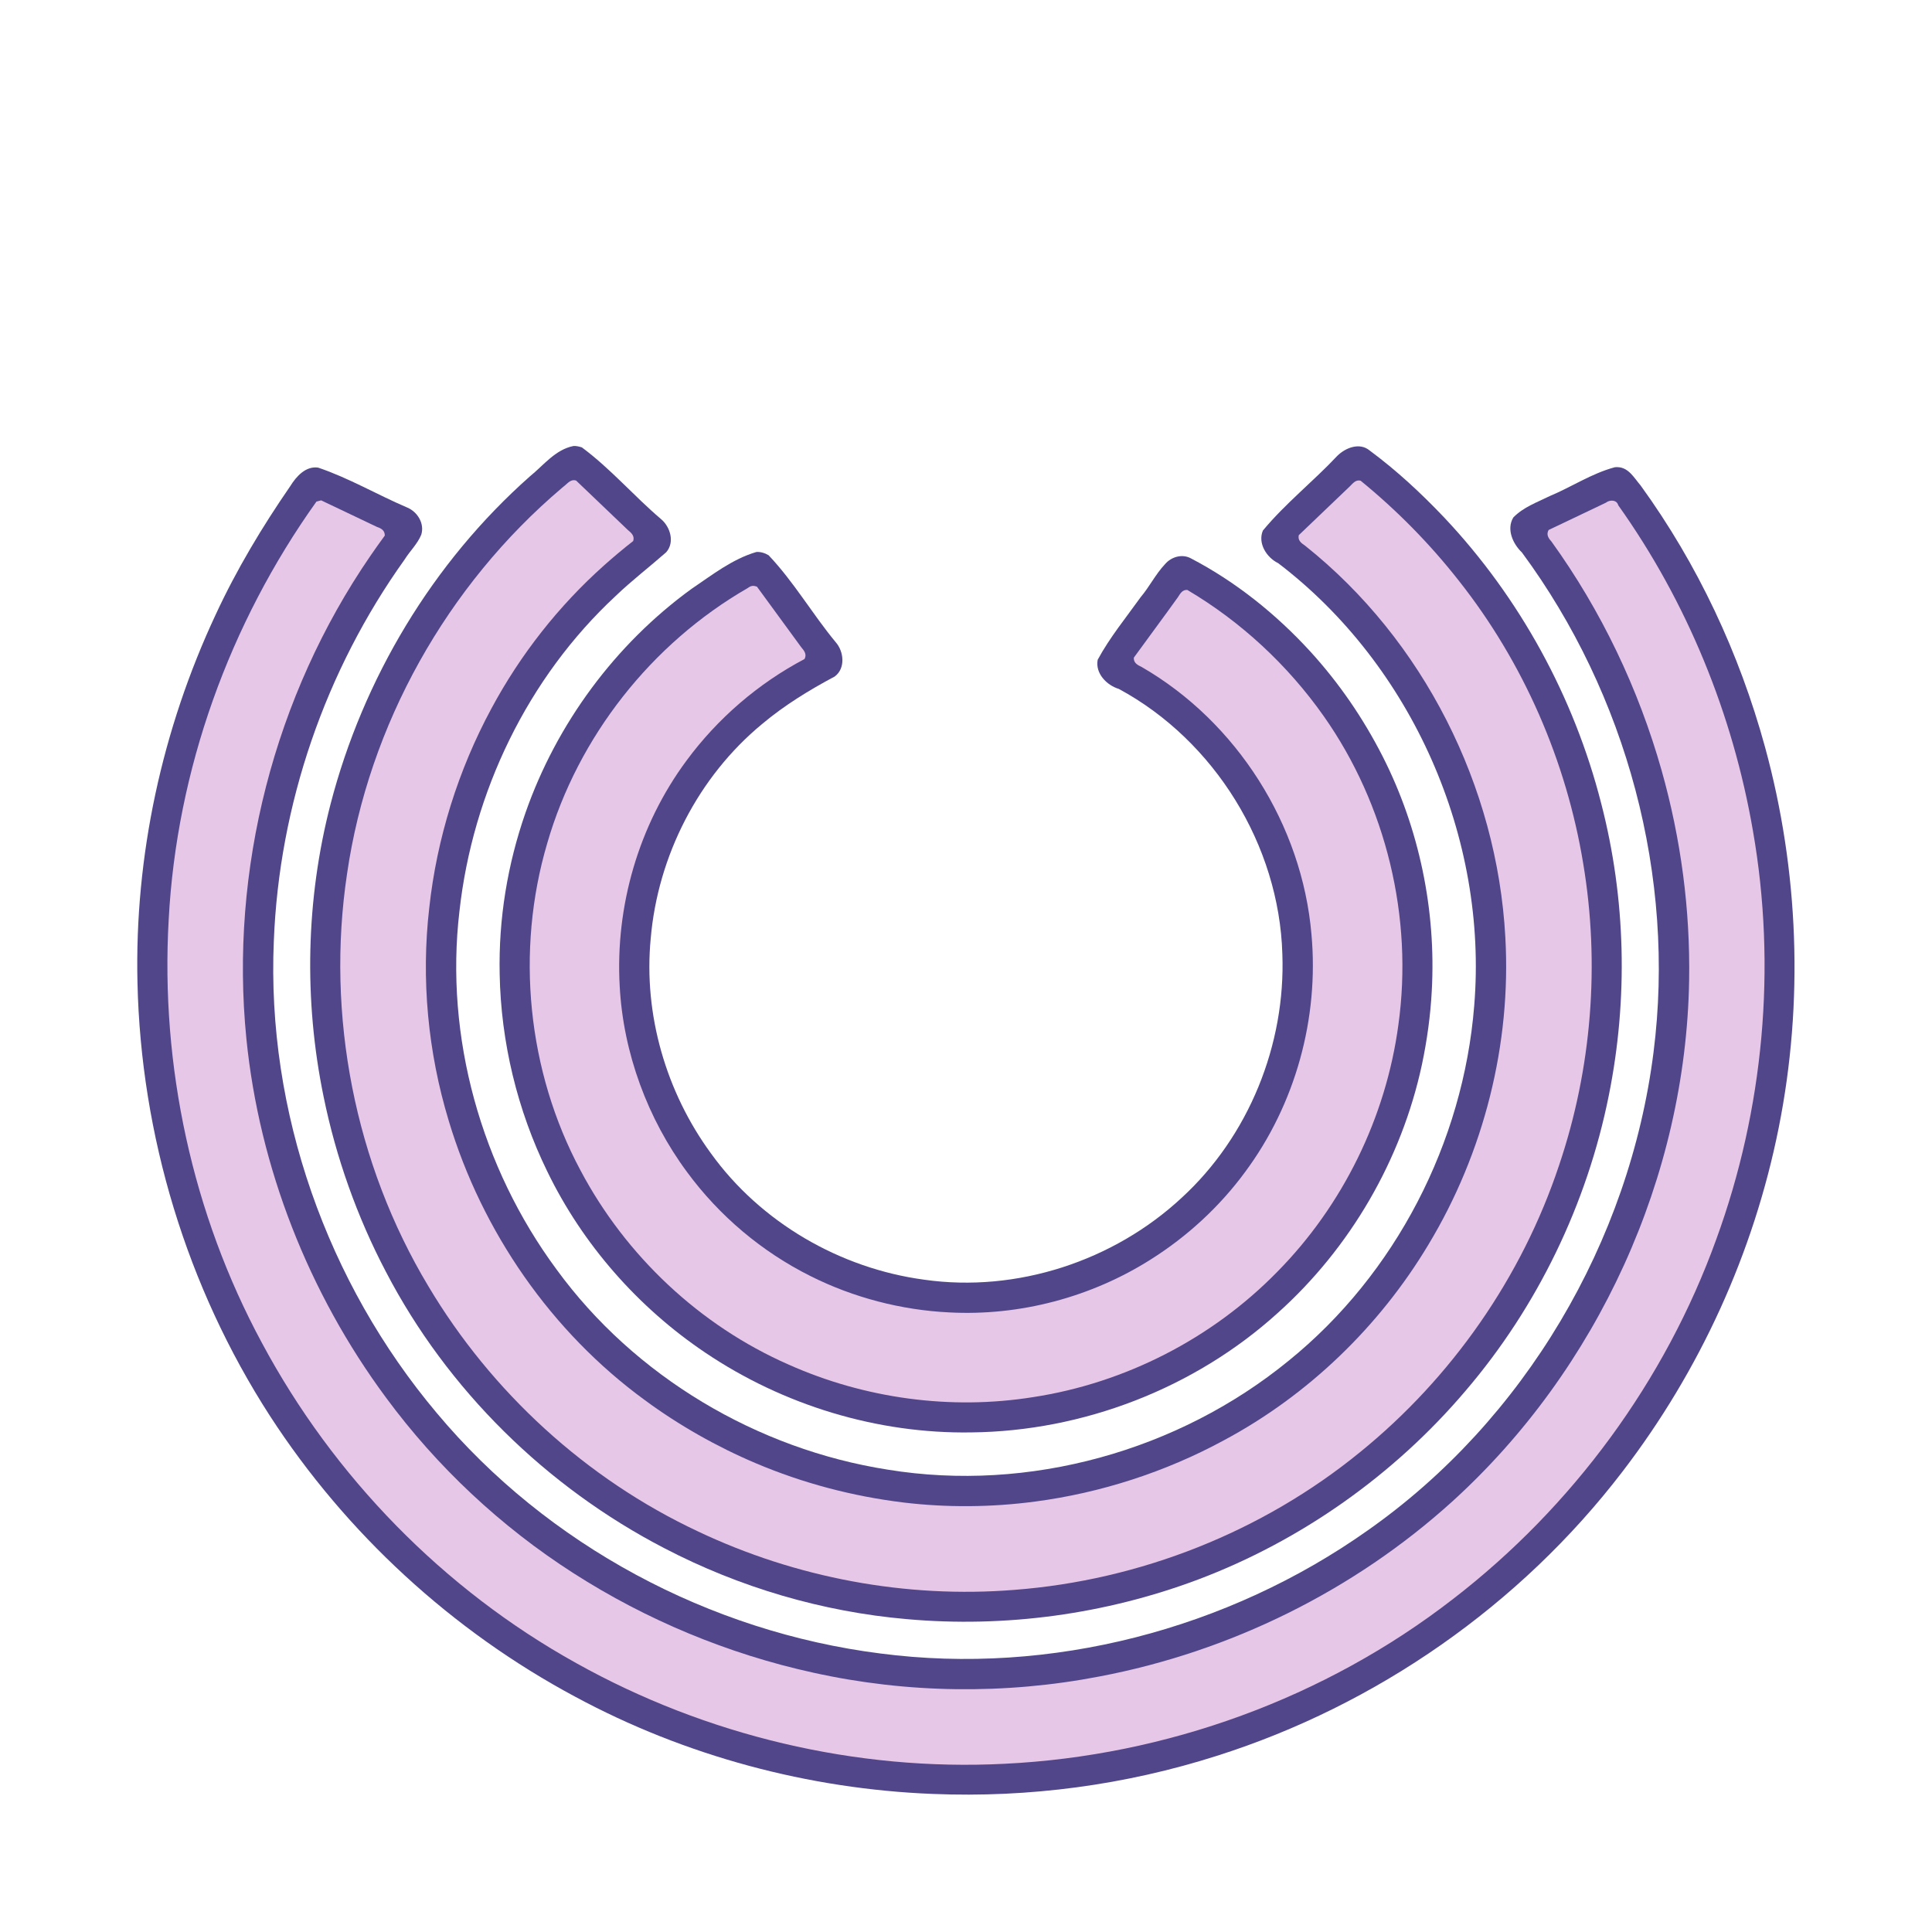 <?xml version="1.0" encoding="UTF-8" standalone="no"?>
<svg
   xmlns:dc="http://purl.org/dc/elements/1.1/"
   xmlns:cc="http://creativecommons.org/ns#"
   xmlns:rdf="http://www.w3.org/1999/02/22-rdf-syntax-ns#"
   xmlns:svg="http://www.w3.org/2000/svg"
   xmlns="http://www.w3.org/2000/svg"
   xmlns:sodipodi="http://sodipodi.sourceforge.net/DTD/sodipodi-0.dtd"
   xmlns:inkscape="http://www.inkscape.org/namespaces/inkscape"
   width="1024"
   height="1024"
   viewBox="0 0 270.933 270.933"
   version="1.1"
   id="svg3257"
   sodipodi:docname="artifactSequencingEnabled.svg"
   inkscape:export-filename="C:\Users\CPC1\Desktop\artifactSequencing.png"
   inkscape:export-xdpi="6"
   inkscape:export-ydpi="6"
   inkscape:version="1.0.2 (e86c870879, 2021-01-15, custom)">
  <defs
     id="defs3251">
    <filter
       inkscape:collect="always"
       style="color-interpolation-filters:sRGB"
       id="filter6409"
       x="-0.059"
       width="1.118"
       y="-0.074"
       height="1.148">
      <feGaussianBlur
         inkscape:collect="always"
         stdDeviation="5.596"
         id="feGaussianBlur6411" />
    </filter>
    <filter
       inkscape:collect="always"
       style="color-interpolation-filters:sRGB"
       id="filter6413"
       x="-0.075"
       width="1.149"
       y="-0.084"
       height="1.167">
      <feGaussianBlur
         inkscape:collect="always"
         stdDeviation="5.596"
         id="feGaussianBlur6415" />
    </filter>
    <filter
       inkscape:collect="always"
       style="color-interpolation-filters:sRGB"
       id="filter6417"
       x="-0.106"
       width="1.212"
       y="-0.113"
       height="1.225">
      <feGaussianBlur
         inkscape:collect="always"
         stdDeviation="5.596"
         id="feGaussianBlur6419" />
    </filter>
  </defs>
  <sodipodi:namedview
     id="base"
     pagecolor="#ffffff"
     bordercolor="#666666"
     borderopacity="1.0"
     inkscape:pageopacity="0.0"
     inkscape:pageshadow="2"
     inkscape:zoom="0.5"
     inkscape:cx="54.57568"
     inkscape:cy="488.80496"
     inkscape:document-units="mm"
     inkscape:current-layer="layer3"
     inkscape:document-rotation="0"
     showgrid="false"
     units="px"
     inkscape:window-width="1920"
     inkscape:window-height="1017"
     inkscape:window-x="-8"
     inkscape:window-y="-8"
     inkscape:window-maximized="1" />
  <g
     inkscape:groupmode="layer"
     id="layer3"
     inkscape:label="Blur">
    <path
       id="path4057"
       style="opacity:0.862;fill:#180863;fill-opacity:1;stroke:none;stroke-width:3.828;stroke-linejoin:round;paint-order:markers stroke fill;filter:url(#filter6417)"
       d="m 106.064,77.41 c -3.4,1.002 -6.227,3.244 -9.123,5.195 -10.665,7.754 -18.873,18.872 -23.242,31.352 -2.541,7.281 -3.791,14.906 -3.629,22.648 0.177,9.532 2.47,19.059 6.67,27.659 4.938,10.206 12.746,19.102 22.174,25.431 10.946,7.376 24.131,11.39 37.287,11.179 15.669,-0.159 31.3,-6.174 42.968,-16.737 10.169,-9.108 17.365,-21.483 20.232,-34.832 0.716,-3.38 1.206,-6.911 1.384,-10.369 0.614,-11.265 -1.741,-22.709 -6.865,-32.813 -2.74,-5.388 -6.103,-10.295 -10.179,-14.771 -4.809,-5.249 -10.47,-9.788 -16.762,-13.065 -1.224,-0.649 -2.742,-0.192 -3.606,0.832 -1.322,1.402 -2.177,3.163 -3.419,4.632 -2.061,2.881 -4.335,5.652 -6.021,8.77 -0.366,1.901 1.253,3.569 2.962,4.089 13.428,7.25 22.487,21.913 22.934,37.17 0.475,12.707 -4.718,25.568 -14.112,34.184 -9.553,8.888 -23.146,13.342 -36.098,11.495 -11.806,-1.576 -22.945,-8.025 -29.923,-17.719 -6.295,-8.597 -9.465,-19.488 -8.445,-30.121 0.99,-11.568 6.667,-22.705 15.645,-30.106 3.109,-2.612 6.589,-4.741 10.164,-6.646 1.525,-1.132 1.295,-3.501 0.129,-4.814 -3.284,-3.969 -5.855,-8.445 -9.407,-12.19 -0.513,-0.306 -1.117,-0.496 -1.719,-0.457 z" />
    <path
       id="path4059"
       style="opacity:0.862;fill:#180863;fill-opacity:1;stroke:none;stroke-width:5.699;stroke-linejoin:round;paint-order:markers stroke fill;filter:url(#filter6413)"
       d="m 80.42,62.545 c -2.55,0.502 -4.2,2.718 -6.121,4.269 -13.629,12.067 -23.381,28.356 -27.95,45.97 -3.454,13.353 -3.758,27.454 -0.97,41.004 1.728,8.489 4.702,16.88 8.743,24.567 8.61,16.539 22.511,30.194 39.05,38.761 10.52,5.486 22.172,8.919 34.008,9.944 13.783,1.232 27.829,-0.672 40.834,-5.555 14.431,-5.443 27.493,-14.675 37.477,-26.429 10.106,-11.8 17.078,-26.243 20.125,-41.482 2.712,-13.486 2.392,-27.566 -1.072,-40.929 -3.803,-14.926 -11.424,-28.86 -22.011,-40.086 -3.231,-3.402 -6.668,-6.598 -10.483,-9.421 -1.393,-1.147 -3.351,-0.373 -4.5,0.753 -3.377,3.599 -7.293,6.68 -10.45,10.492 -0.752,1.788 0.53,3.791 2.148,4.574 18.795,14.325 29.438,38.537 27.487,62.065 -1.528,19.171 -11.034,37.64 -26.005,49.766 -15.483,12.663 -36.436,18.515 -56.217,15.29 C 106.172,203.23 88.993,193.043 78.037,178.005 67.496,163.731 62.353,145.455 64.43,127.789 66.274,111.111 74.002,95.03 86.334,83.579 c 2.257,-2.166 4.747,-4.072 7.091,-6.135 1.226,-1.393 0.578,-3.567 -0.737,-4.659 -3.8,-3.232 -7.07,-7.066 -11.091,-10.047 -0.381,-0.117 -0.775,-0.219 -1.178,-0.193 z" />
    <path
       id="path4061"
       style="opacity:0.862;fill:#180863;fill-opacity:1;stroke:none;stroke-width:7.44;stroke-linejoin:round;paint-order:markers stroke fill;filter:url(#filter6409)"
       d="m 226.434,65.529 c -3.226,0.863 -6.036,2.754 -9.096,4.032 -1.814,0.899 -3.698,1.547 -5.12,3.009 -0.991,1.649 -0.061,3.697 1.207,4.903 14.696,19.903 21.583,45.497 18.459,70.074 -3.348,26.588 -18.11,51.643 -40.081,67.068 -19.619,13.877 -44.466,20.379 -68.347,17.26 -23.943,-3.031 -46.704,-15.179 -62.209,-33.726 -15.363,-18.257 -23.876,-42.277 -22.846,-66.165 0.735,-19.124 7.215,-37.969 18.35,-53.531 0.733,-1.182 1.8,-2.173 2.325,-3.47 0.501,-1.595 -0.572,-3.275 -2.067,-3.852 -4.158,-1.782 -8.093,-4.102 -12.39,-5.554 -1.745,-0.258 -3.083,1.252 -3.91,2.593 -3.945,5.719 -7.532,11.698 -10.456,18.007 -7.533,16.095 -11.389,33.881 -10.974,51.617 0.48,21.422 6.904,42.687 18.572,60.756 10.672,16.467 25.551,30.159 42.845,39.408 15.375,8.29 32.719,12.932 50.116,13.614 13.494,0.555 27.007,-1.246 39.861,-5.351 22.369,-7.098 42.532,-21.141 56.836,-39.826 10.864,-14.155 18.429,-30.721 21.925,-48.224 3.527,-17.606 2.826,-36.088 -1.915,-53.411 -3.596,-13.132 -9.433,-25.626 -17.441,-36.672 -0.883,-1.026 -1.661,-2.508 -3.184,-2.575 -0.154,-0.017 -0.306,-0.001 -0.459,0.014 z" />
  </g>
  <g
     inkscape:label="Layer 1"
     inkscape:groupmode="layer"
     id="layer1">
    <path
       id="path3259"
       style="fill:#e7c7e7;fill-opacity:1;stroke:none;stroke-width:3.828;stroke-linejoin:round;paint-order:markers stroke fill"
       d="m 104.834,82.48 c -13.464,7.759 -23.769,20.83 -28.09,35.766 -4.474,15.123 -2.792,31.964 4.657,45.873 6.339,11.98 16.745,21.777 29.166,27.232 10.688,4.776 22.757,6.422 34.323,4.572 12.9,-1.976 25.094,-8.226 34.217,-17.561 9.2,-9.317 15.249,-21.663 16.993,-34.639 2.104,-15.067 -1.711,-30.862 -10.473,-43.301 C 180.589,93.271 174.034,87.181 166.5,82.729 c -0.71,-0.048 -0.999,0.539 -1.338,1.051 -2.029,2.835 -4.116,5.627 -6.162,8.449 -0.043,0.745 0.534,1.035 1.122,1.317 13.332,7.707 22.481,22.143 23.791,37.483 1.073,11.761 -2.249,23.842 -9.33,33.358 -3.568,4.852 -8.108,9.015 -13.141,12.191 -8.381,5.333 -18.445,7.998 -28.334,7.467 -6.702,-0.324 -13.453,-2.081 -19.455,-5.099 -6.813,-3.401 -12.787,-8.441 -17.297,-14.575 -5.515,-7.436 -8.959,-16.704 -9.452,-26.075 -0.633,-11.215 2.66,-22.585 9.377,-31.644 4.354,-5.903 10.051,-10.813 16.542,-14.233 0.355,-0.661 -0.045,-1.167 -0.471,-1.667 -2.065,-2.825 -4.13,-5.65 -6.195,-8.475 -0.55,-0.208 -0.85,-0.142 -1.322,0.203 z" />
    <path
       id="path4017"
       style="fill:#e7c7e7;fill-opacity:1;stroke:none;stroke-width:5.699;stroke-linejoin:round;paint-order:markers stroke fill"
       d="m 78.797,68.43 c -16.097,13.64 -27.09,33.211 -30.129,54.11 -2.973,19.824 1.082,40.638 11.405,57.835 8.841,14.843 22.128,27.025 37.781,34.37 13.746,6.527 29.201,9.425 44.376,8.212 17.629,-1.345 34.817,-8.135 48.515,-19.331 12.84,-10.419 22.672,-24.518 27.892,-40.216 4.582,-13.551 5.746,-28.227 3.38,-42.332 -2.37,-14.388 -8.375,-28.174 -17.422,-39.62 -4.057,-5.176 -8.698,-9.891 -13.793,-14.049 -0.681,-0.169 -1.067,0.361 -1.498,0.786 -2.391,2.286 -4.782,4.573 -7.174,6.859 -0.165,0.732 0.356,1.112 0.899,1.481 16.588,13.204 26.92,33.759 28.07,54.887 0.851,14.969 -3.007,30.233 -10.784,43.116 -6.867,11.469 -16.868,21.127 -28.689,27.447 -8.2,4.447 -17.279,7.377 -26.462,8.586 -6.114,0.813 -12.369,0.863 -18.443,0.136 -7.129,-0.868 -14.112,-2.701 -20.744,-5.514 -5.402,-2.287 -10.758,-5.313 -15.513,-8.818 -13.147,-9.583 -22.861,-23.646 -27.536,-39.2 -2.922,-9.627 -3.888,-19.869 -2.733,-29.854 1.055,-9.725 4.07,-19.357 8.719,-27.964 4.052,-7.547 9.42,-14.382 15.813,-20.085 1.283,-1.144 2.681,-2.317 4.068,-3.4 0.23,-0.713 -0.253,-1.14 -0.76,-1.557 -2.415,-2.308 -4.83,-4.616 -7.246,-6.924 -0.667,-0.217 -1.091,0.283 -1.551,0.675 -0.147,0.121 -0.294,0.243 -0.441,0.364 z" />
    <path
       id="path4034"
       style="fill:#e7c7e7;fill-opacity:1;stroke:none;stroke-width:7.44;stroke-linejoin:round;paint-order:markers stroke fill"
       d="M 44.377,70.34 C 32.174,87.435 24.762,107.98 23.656,128.981 c -1.163,20.478 3.319,41.284 13.077,59.346 10.036,18.746 25.478,34.584 44.085,44.903 18.18,10.157 39.218,15.173 60.029,14.114 22.673,-1.095 44.99,-9.201 62.94,-23.124 16.721,-12.89 29.736,-30.563 36.899,-50.437 6.647,-18.209 8.477,-38.159 5.139,-57.26 -2.817,-16.364 -9.25,-32.125 -18.887,-45.662 -0.208,-0.797 -1.199,-0.8 -1.748,-0.359 -2.671,1.276 -5.345,2.547 -8.018,3.821 -0.354,0.624 -0.056,1.125 0.382,1.599 7.011,9.718 12.229,20.68 15.469,32.145 2.701,9.58 4.017,19.469 3.852,29.416 -0.464,27.515 -12.803,54.55 -33.231,73.094 -13.81,12.503 -31.131,21.037 -49.424,24.516 -13.249,2.56 -27.015,2.39 -40.192,-0.531 C 102.082,231.941 90.639,227.17 80.416,220.612 70.248,214.098 61.296,205.711 54.13,195.993 43.28,181.337 36.362,163.716 34.551,145.66 32.188,122.028 38.457,97.579 51.945,77.948 c 0.65,-0.961 1.335,-1.899 2.016,-2.838 0.012,-0.719 -0.49,-1.015 -1.104,-1.219 -2.607,-1.241 -5.213,-2.483 -7.82,-3.724 -0.22,0.058 -0.44,0.116 -0.66,0.174 z" />
  </g>
</svg>
